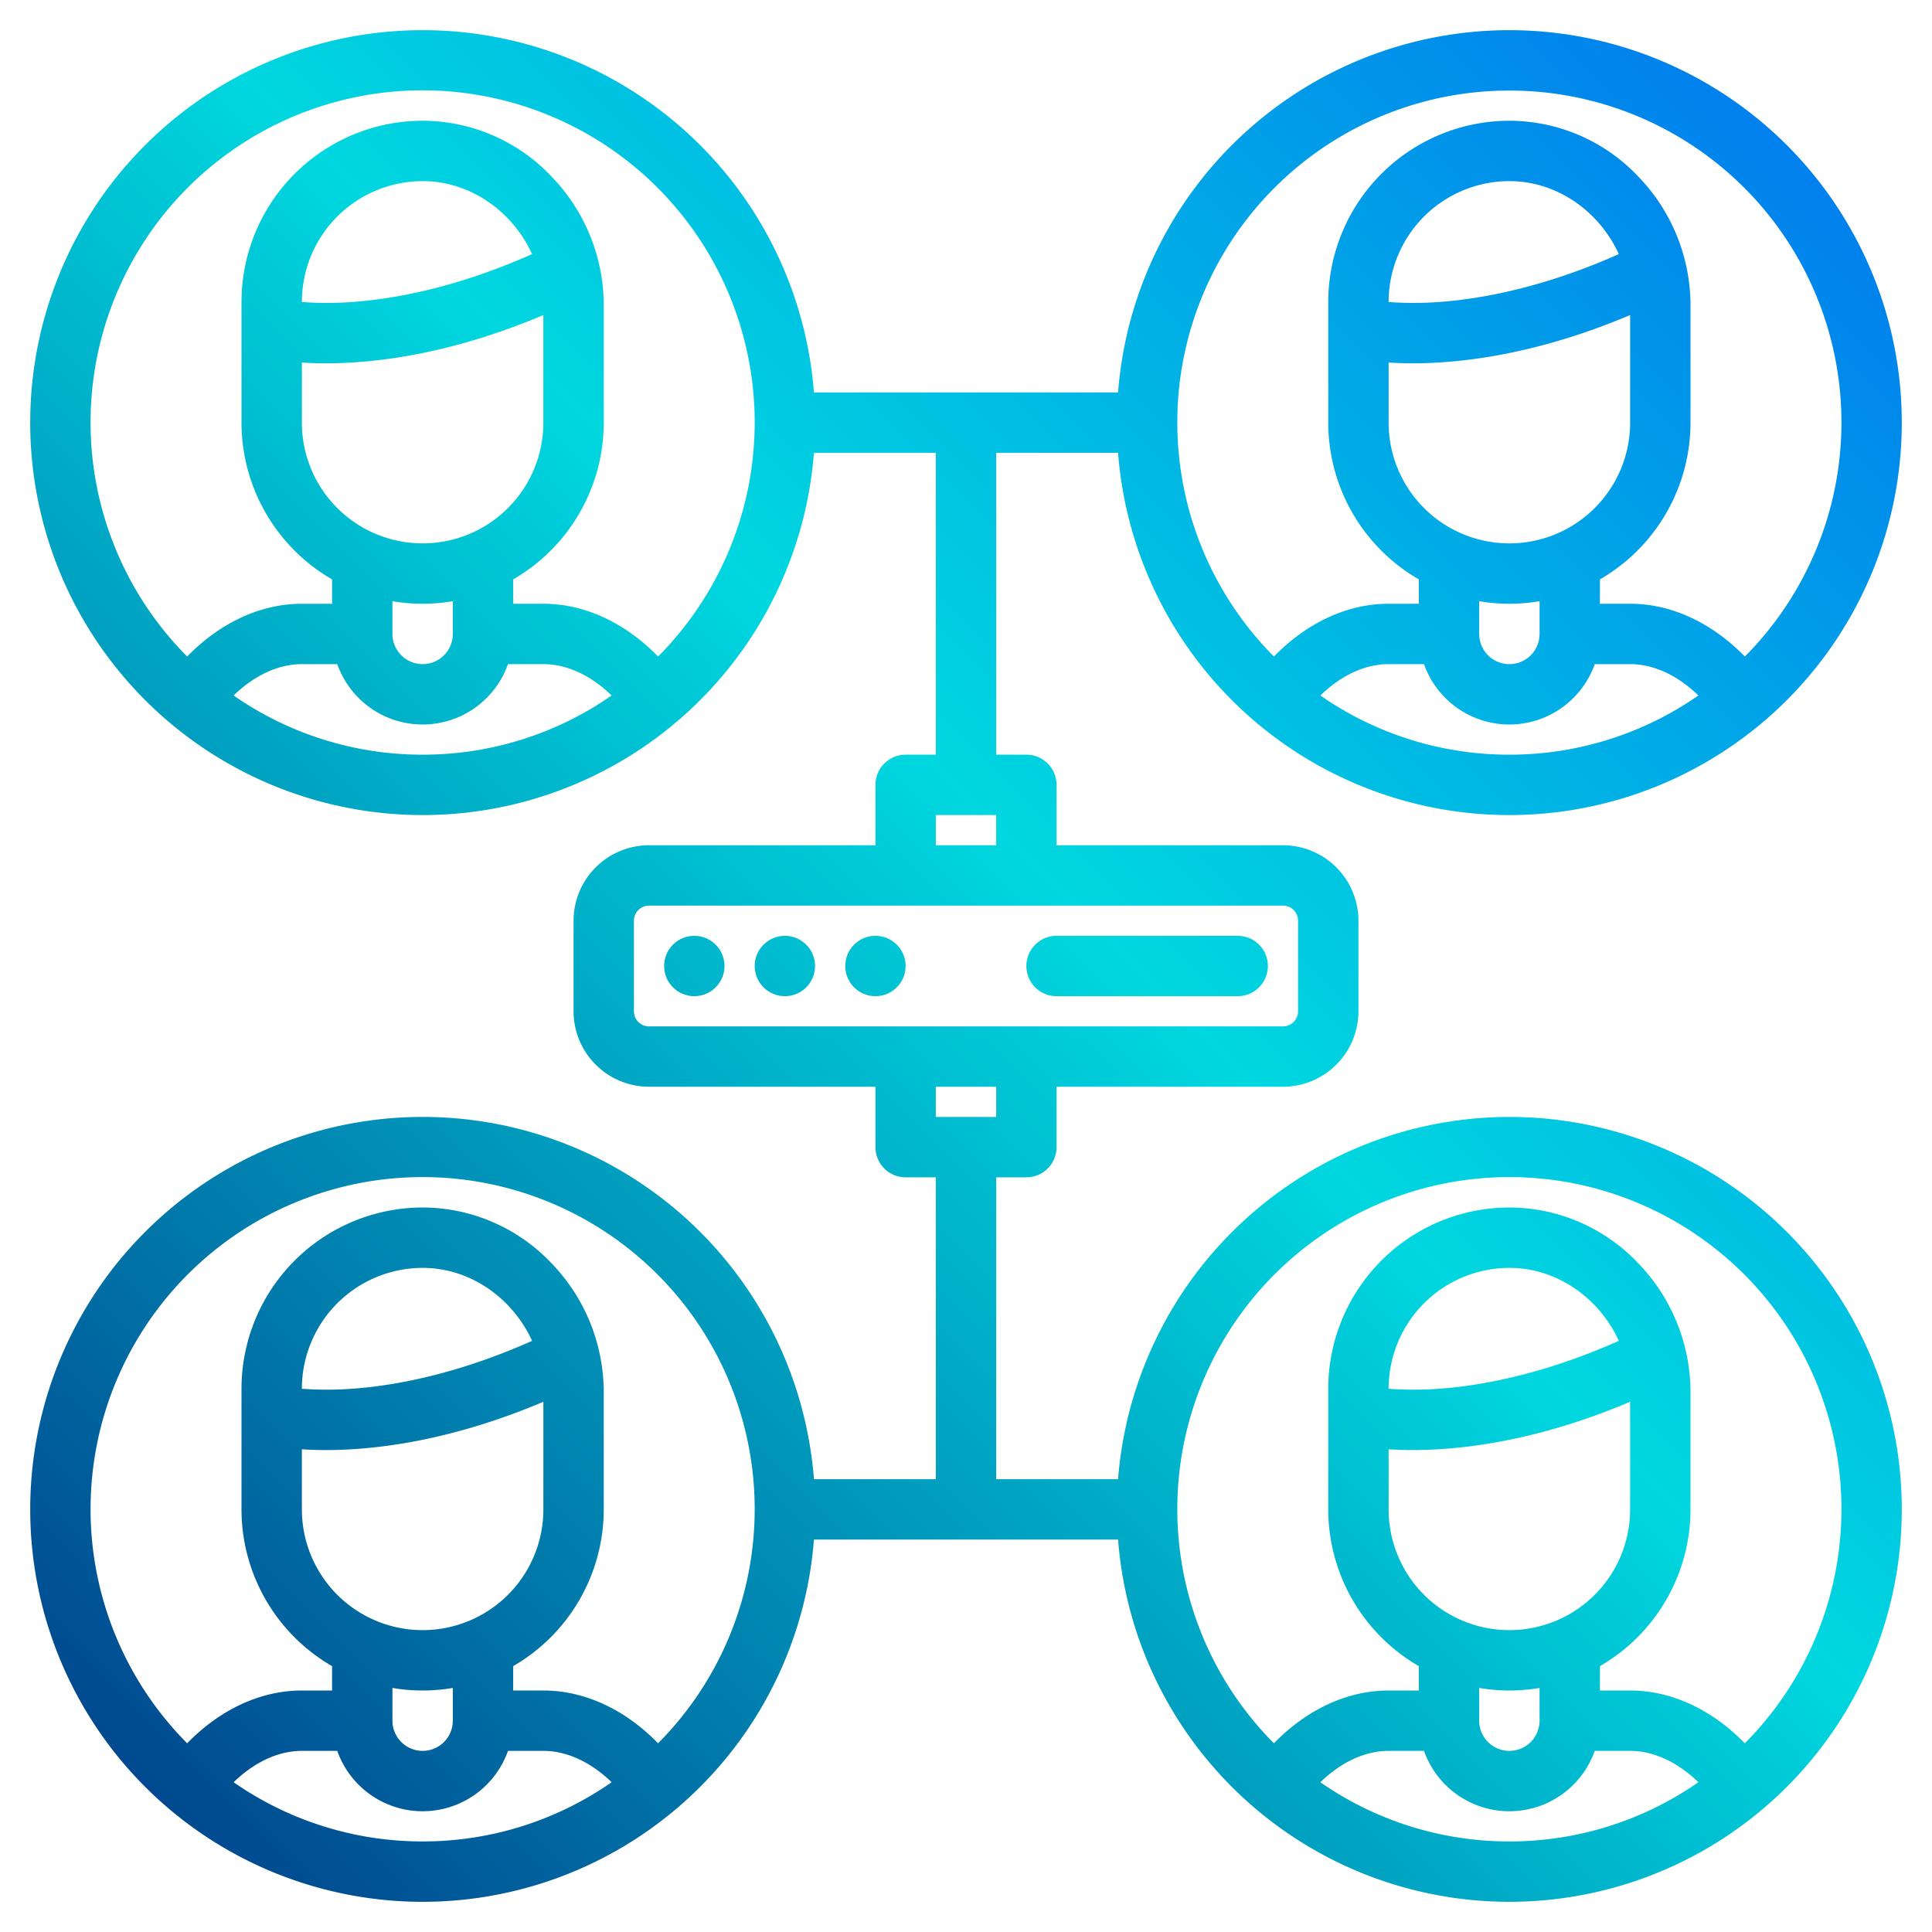 <?xml version="1.0" encoding="UTF-8"?>
<svg xmlns="http://www.w3.org/2000/svg" xmlns:xlink="http://www.w3.org/1999/xlink" width="512" height="512" viewBox="0 0 512 512"><defs><linearGradient id="a" data-name="New Gradient Swatch 1" x1="21.703" y1="490.297" x2="516.817" y2="-4.817" gradientUnits="userSpaceOnUse"><stop offset="0" stop-color="#003f8a"/><stop offset="0.518" stop-color="#00d7df"/><stop offset="1" stop-color="#006df0"/></linearGradient><linearGradient id="b" x1="-14.297" y1="454.297" x2="480.817" y2="-40.817" xlink:href="#a"/><linearGradient id="c" x1="-2.297" y1="466.297" x2="492.817" y2="-28.817" xlink:href="#a"/><linearGradient id="d" x1="9.703" y1="478.297" x2="504.817" y2="-16.817" xlink:href="#a"/><linearGradient id="e" x1="45.703" y1="514.297" x2="540.817" y2="19.183" xlink:href="#a"/></defs><g><path d="M400,296a104.15,104.15,0,0,0-103.7,96H264V312h8a8,8,0,0,0,8-8V288h60a20.02,20.02,0,0,0,20-20V244a20.02,20.02,0,0,0-20-20H280V208a8,8,0,0,0-8-8h-8V120h32.3a104,104,0,1,0,0-16H215.7a104,104,0,1,0,0,16H248v80h-8a8,8,0,0,0-8,8v16H172a20.02,20.02,0,0,0-20,20v24a20.02,20.02,0,0,0,20,20h60v16a8,8,0,0,0,8,8h8v80H215.7a104,104,0,1,0,0,16h80.6A104,104,0,1,0,400,296Zm0-96a87.469,87.469,0,0,1-50.09-15.69c5.52-5.35,11.86-8.31,18.09-8.31h9.38a23.99,23.99,0,0,0,45.24,0H432c6.23,0,12.57,2.96,18.09,8.31A87.469,87.469,0,0,1,400,200ZM374.35,96.28c12.94,0,32.94-2.34,57.65-12.79V112a32,32,0,0,1-64,0V96.08C369.88,96.2,371.99,96.28,374.35,96.28ZM368,80.04V80a32.03,32.03,0,0,1,32-32c12.65,0,23.86,8.04,29.01,19.34-19.84,8.84-36.12,11.77-46.71,12.62A92.371,92.371,0,0,1,368,80.04Zm40,79.28V168a8,8,0,0,1-16,0v-8.68a47.4,47.4,0,0,0,16,0ZM400,24a87.957,87.957,0,0,1,62.4,149.99C453.65,165.01,442.92,160,432,160h-8v-6.46A48.012,48.012,0,0,0,448,112V80c0-.23-.01-.45-.03-.68a49.189,49.189,0,0,0-13.93-32.66A47.054,47.054,0,0,0,400,32a48.051,48.051,0,0,0-48,48v32a48.012,48.012,0,0,0,24,41.54V160h-8c-10.92,0-21.65,5.01-30.4,13.99A87.957,87.957,0,0,1,400,24ZM112,200a87.469,87.469,0,0,1-50.09-15.69C67.43,178.96,73.77,176,80,176h9.38a23.99,23.99,0,0,0,45.24,0H144c6.23,0,12.57,2.96,18.09,8.31A87.469,87.469,0,0,1,112,200ZM86.35,96.28c12.94,0,32.94-2.34,57.65-12.79V112a32,32,0,0,1-64,0V96.08C81.88,96.2,83.99,96.28,86.35,96.28ZM80,80.04V80a32.03,32.03,0,0,1,32-32c12.65,0,23.86,8.04,29.01,19.34-19.84,8.84-36.12,11.77-46.71,12.62A92.371,92.371,0,0,1,80,80.04Zm40,79.28V168a8,8,0,0,1-16,0v-8.68a47.4,47.4,0,0,0,16,0Zm54.4,14.67C165.65,165.01,154.92,160,144,160h-8v-6.46A48.012,48.012,0,0,0,160,112V80c0-.23-.01-.45-.03-.68a49.189,49.189,0,0,0-13.93-32.66A47.054,47.054,0,0,0,112,32,48.051,48.051,0,0,0,64,80v32a48.012,48.012,0,0,0,24,41.54V160H80c-10.92,0-21.65,5.01-30.4,13.99a88,88,0,1,1,124.8,0ZM112,488a87.469,87.469,0,0,1-50.09-15.69C67.43,466.96,73.77,464,80,464h9.38a23.99,23.99,0,0,0,45.24,0H144c6.23,0,12.57,2.96,18.09,8.31A87.469,87.469,0,0,1,112,488ZM86.35,384.28c12.94,0,32.94-2.34,57.65-12.79V400a32,32,0,0,1-64,0V384.08C81.88,384.2,83.99,384.28,86.35,384.28ZM80,368.04V368a32.036,32.036,0,0,1,32-32c12.65,0,23.86,8.04,29.01,19.34-19.84,8.84-36.12,11.77-46.71,12.62A92.371,92.371,0,0,1,80,368.04Zm40,79.28V456a8,8,0,0,1-16,0v-8.68a47.4,47.4,0,0,0,16,0Zm54.4,14.67C165.65,453.01,154.92,448,144,448h-8v-6.46A48.012,48.012,0,0,0,160,400V368c0-.23-.01-.45-.03-.68a49.189,49.189,0,0,0-13.93-32.66A47.093,47.093,0,0,0,112,320a48.051,48.051,0,0,0-48,48v32a48.012,48.012,0,0,0,24,41.54V448H80c-10.92,0-21.65,5.01-30.4,13.99a88,88,0,1,1,124.8,0ZM248,216h16v8H248Zm-76,56a4,4,0,0,1-4-4V244a4,4,0,0,1,4-4H340a4,4,0,0,1,4,4v24a4,4,0,0,1-4,4Zm76,16h16v8H248ZM400,488a87.469,87.469,0,0,1-50.09-15.69c5.52-5.35,11.86-8.31,18.09-8.31h9.38a23.99,23.99,0,0,0,45.24,0H432c6.23,0,12.57,2.96,18.09,8.31A87.469,87.469,0,0,1,400,488ZM374.35,384.28c12.94,0,32.94-2.34,57.65-12.79V400a32,32,0,0,1-64,0V384.08C369.88,384.2,371.99,384.28,374.35,384.28ZM368,368.04V368a32.036,32.036,0,0,1,32-32c12.65,0,23.86,8.04,29.01,19.34-19.84,8.84-36.12,11.77-46.71,12.62A92.371,92.371,0,0,1,368,368.04Zm40,79.28V456a8,8,0,0,1-16,0v-8.68a47.4,47.4,0,0,0,16,0Zm54.4,14.67C453.65,453.01,442.92,448,432,448h-8v-6.46A48.012,48.012,0,0,0,448,400V368c0-.23-.01-.45-.03-.68a49.189,49.189,0,0,0-13.93-32.66A47.093,47.093,0,0,0,400,320a48.051,48.051,0,0,0-48,48v32a48.012,48.012,0,0,0,24,41.54V448h-8c-10.92,0-21.65,5.01-30.4,13.99a88,88,0,1,1,124.8,0Z" fill="url(#a)"/><circle cx="184" cy="256" r="8" fill="url(#b)"/><circle cx="208" cy="256" r="8" fill="url(#c)"/><circle cx="232" cy="256" r="8" fill="url(#d)"/><path d="M280,264h48a8,8,0,0,0,0-16H280a8,8,0,0,0,0,16Z" fill="url(#e)"/></g></svg>
